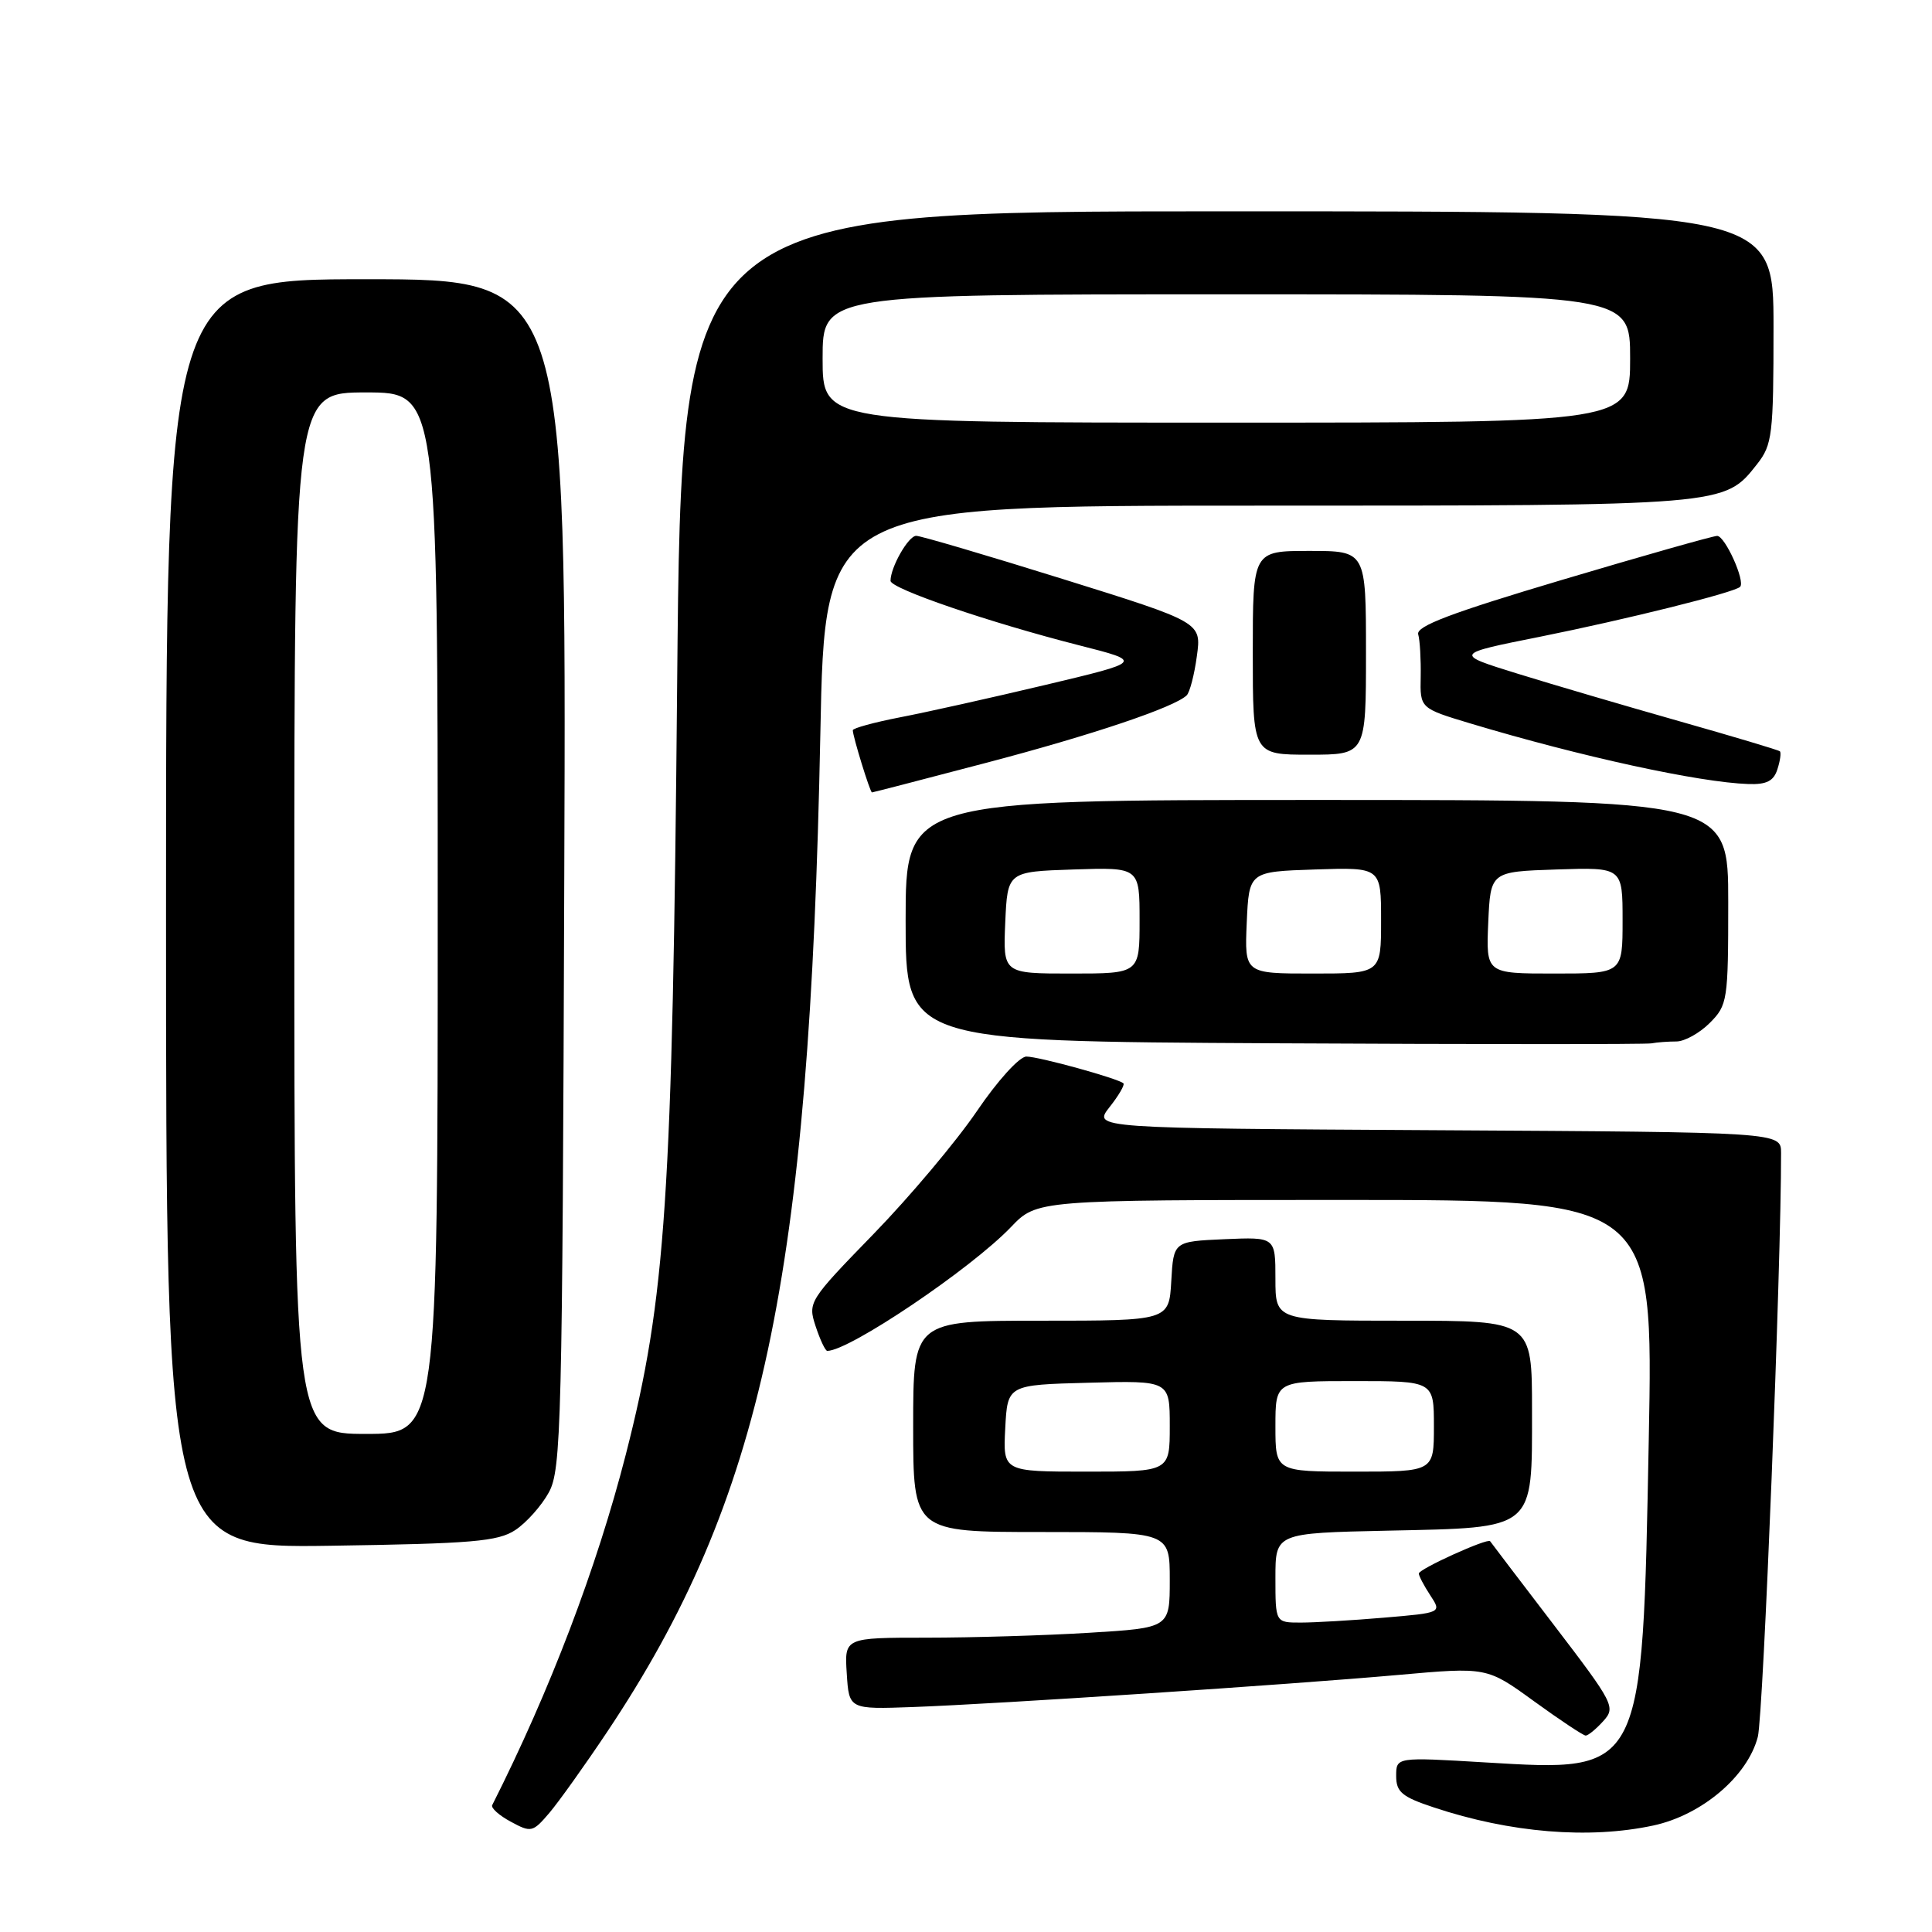<?xml version="1.0" encoding="UTF-8" standalone="no"?>
<!DOCTYPE svg PUBLIC "-//W3C//DTD SVG 1.1//EN" "http://www.w3.org/Graphics/SVG/1.1/DTD/svg11.dtd" >
<svg xmlns="http://www.w3.org/2000/svg" xmlns:xlink="http://www.w3.org/1999/xlink" version="1.1" viewBox="0 0 256 256">
 <g >
 <path fill="currentColor"
d=" M 80.44 229.50 C 101.01 198.71 107.27 169.42 108.70 97.25 C 109.29 67.00 109.29 67.00 166.68 67.00 C 228.94 67.00 228.46 67.04 232.83 61.49 C 234.84 58.93 235.00 57.61 235.00 43.37 C 235.00 28.00 235.00 28.00 162.65 28.00 C 90.30 28.00 90.30 28.00 89.73 90.25 C 89.11 158.87 88.23 172.01 82.92 192.74 C 79.07 207.75 72.89 223.99 65.22 239.19 C 65.03 239.56 66.14 240.56 67.69 241.39 C 70.38 242.85 70.60 242.79 72.80 240.21 C 74.06 238.72 77.50 233.90 80.44 229.50 Z  M 219.07 241.89 C 225.50 240.51 231.57 235.36 232.92 230.14 C 233.65 227.33 236.03 167.52 236.00 152.76 C 236.00 150.02 236.00 150.02 190.41 149.76 C 144.82 149.50 144.82 149.50 147.02 146.70 C 148.24 145.16 149.06 143.74 148.86 143.55 C 148.19 142.91 137.65 140.00 136.00 140.00 C 135.08 140.00 132.18 143.19 129.43 147.25 C 126.72 151.23 120.57 158.55 115.76 163.50 C 107.15 172.36 107.03 172.55 108.08 175.75 C 108.67 177.54 109.36 179.00 109.62 179.00 C 112.53 179.00 128.64 168.14 133.95 162.60 C 137.39 159.00 137.39 159.00 178.24 159.00 C 219.08 159.00 219.08 159.00 218.47 190.75 C 217.62 235.19 217.82 234.78 196.82 233.53 C 185.00 232.82 185.00 232.82 185.00 235.33 C 185.00 237.45 185.77 238.10 190.01 239.50 C 200.12 242.86 210.55 243.72 219.07 241.89 Z  M 212.43 228.07 C 214.11 226.22 213.88 225.76 205.90 215.32 C 201.35 209.37 197.55 204.38 197.45 204.22 C 197.16 203.75 188.00 207.90 188.00 208.50 C 188.00 208.81 188.68 210.11 189.52 211.39 C 191.04 213.70 191.04 213.70 183.37 214.35 C 179.15 214.71 174.19 215.00 172.35 215.00 C 169.00 215.00 169.00 215.00 169.00 209.07 C 169.00 203.14 169.00 203.14 183.90 202.82 C 203.56 202.40 203.00 202.86 203.00 186.85 C 203.00 175.00 203.00 175.00 186.00 175.00 C 169.00 175.00 169.00 175.00 169.00 169.45 C 169.00 163.91 169.00 163.91 162.25 164.20 C 155.50 164.50 155.50 164.50 155.20 169.75 C 154.90 175.00 154.90 175.00 137.95 175.00 C 121.00 175.00 121.00 175.00 121.00 189.00 C 121.00 203.00 121.00 203.00 138.00 203.00 C 155.00 203.00 155.00 203.00 155.00 209.35 C 155.00 215.70 155.00 215.70 144.34 216.35 C 138.48 216.71 128.78 217.00 122.79 217.00 C 111.89 217.00 111.89 217.00 112.20 221.75 C 112.50 226.50 112.50 226.50 121.00 226.19 C 132.38 225.77 170.63 223.24 185.26 221.94 C 197.02 220.89 197.02 220.89 203.26 225.42 C 206.69 227.91 209.77 229.95 210.10 229.97 C 210.42 229.99 211.47 229.13 212.43 228.07 Z  M 68.28 202.74 C 69.75 201.77 71.76 199.52 72.73 197.74 C 74.37 194.73 74.52 188.91 74.77 115.75 C 75.05 37.00 75.05 37.00 48.52 37.00 C 22.00 37.00 22.00 37.00 22.00 121.07 C 22.00 205.14 22.00 205.14 43.80 204.82 C 62.57 204.54 65.97 204.26 68.28 202.74 Z  M 222.13 138.00 C 223.21 138.00 225.20 136.90 226.55 135.55 C 228.91 133.18 229.00 132.59 229.00 119.55 C 229.00 106.00 229.00 106.00 174.50 106.00 C 120.00 106.00 120.00 106.00 120.00 121.99 C 120.00 137.98 120.00 137.98 168.75 138.24 C 195.56 138.38 218.10 138.39 218.83 138.25 C 219.56 138.11 221.05 138.00 222.13 138.00 Z  M 130.63 101.09 C 144.72 97.39 155.61 93.72 157.24 92.14 C 157.65 91.74 158.26 89.40 158.59 86.94 C 159.21 82.46 159.21 82.46 140.85 76.73 C 130.75 73.58 122.00 71.00 121.40 71.00 C 120.37 71.00 118.00 75.15 118.00 76.96 C 118.00 78.00 131.10 82.48 143.00 85.51 C 151.50 87.67 151.50 87.67 138.50 90.76 C 131.35 92.46 122.69 94.39 119.25 95.05 C 115.81 95.72 113.00 96.49 113.00 96.76 C 113.00 97.57 115.29 105.00 115.54 105.00 C 115.66 105.00 122.45 103.24 130.63 101.09 Z  M 235.52 101.92 C 235.89 100.78 236.03 99.71 235.84 99.55 C 235.65 99.38 229.65 97.59 222.50 95.56 C 215.35 93.53 205.71 90.70 201.07 89.26 C 192.65 86.65 192.65 86.65 204.07 84.37 C 215.47 82.08 229.83 78.51 230.57 77.76 C 231.30 77.04 228.57 71.00 227.53 71.01 C 226.96 71.02 217.72 73.64 207.00 76.83 C 192.25 81.22 187.60 82.98 187.92 84.06 C 188.15 84.85 188.29 87.38 188.25 89.68 C 188.16 93.85 188.16 93.85 194.83 95.86 C 209.49 100.26 225.13 103.67 231.68 103.89 C 234.08 103.97 235.03 103.49 235.52 101.92 Z  M 181.00 86.50 C 181.00 73.00 181.00 73.00 173.50 73.00 C 166.00 73.00 166.00 73.00 166.00 86.50 C 166.00 100.00 166.00 100.00 173.50 100.00 C 181.00 100.00 181.00 100.00 181.00 86.50 Z  M 109.00 47.50 C 109.00 39.00 109.00 39.00 162.50 39.00 C 216.00 39.00 216.00 39.00 216.00 47.50 C 216.00 56.00 216.00 56.00 162.50 56.00 C 109.00 56.00 109.00 56.00 109.00 47.50 Z  M 133.20 189.25 C 133.50 183.50 133.50 183.50 144.25 183.22 C 155.00 182.93 155.00 182.93 155.00 188.97 C 155.00 195.00 155.00 195.00 143.95 195.00 C 132.90 195.00 132.90 195.00 133.20 189.25 Z  M 169.00 189.00 C 169.00 183.00 169.00 183.00 179.50 183.00 C 190.00 183.00 190.00 183.00 190.00 189.00 C 190.00 195.00 190.00 195.00 179.50 195.00 C 169.00 195.00 169.00 195.00 169.00 189.00 Z  M 39.00 121.00 C 39.00 52.00 39.00 52.00 48.50 52.00 C 58.00 52.00 58.00 52.00 58.00 121.00 C 58.00 190.00 58.00 190.00 48.50 190.00 C 39.00 190.00 39.00 190.00 39.00 121.00 Z  M 133.20 122.25 C 133.50 115.50 133.50 115.50 142.25 115.21 C 151.00 114.92 151.00 114.92 151.00 121.96 C 151.00 129.00 151.00 129.00 141.95 129.00 C 132.91 129.00 132.91 129.00 133.20 122.25 Z  M 165.20 122.25 C 165.50 115.50 165.50 115.50 174.25 115.21 C 183.00 114.92 183.00 114.92 183.00 121.96 C 183.00 129.00 183.00 129.00 173.95 129.00 C 164.91 129.00 164.91 129.00 165.20 122.25 Z  M 197.20 122.25 C 197.50 115.50 197.50 115.50 206.25 115.21 C 215.00 114.92 215.00 114.92 215.00 121.96 C 215.00 129.00 215.00 129.00 205.95 129.00 C 196.91 129.00 196.91 129.00 197.20 122.25 Z "/>
</g>
</svg>